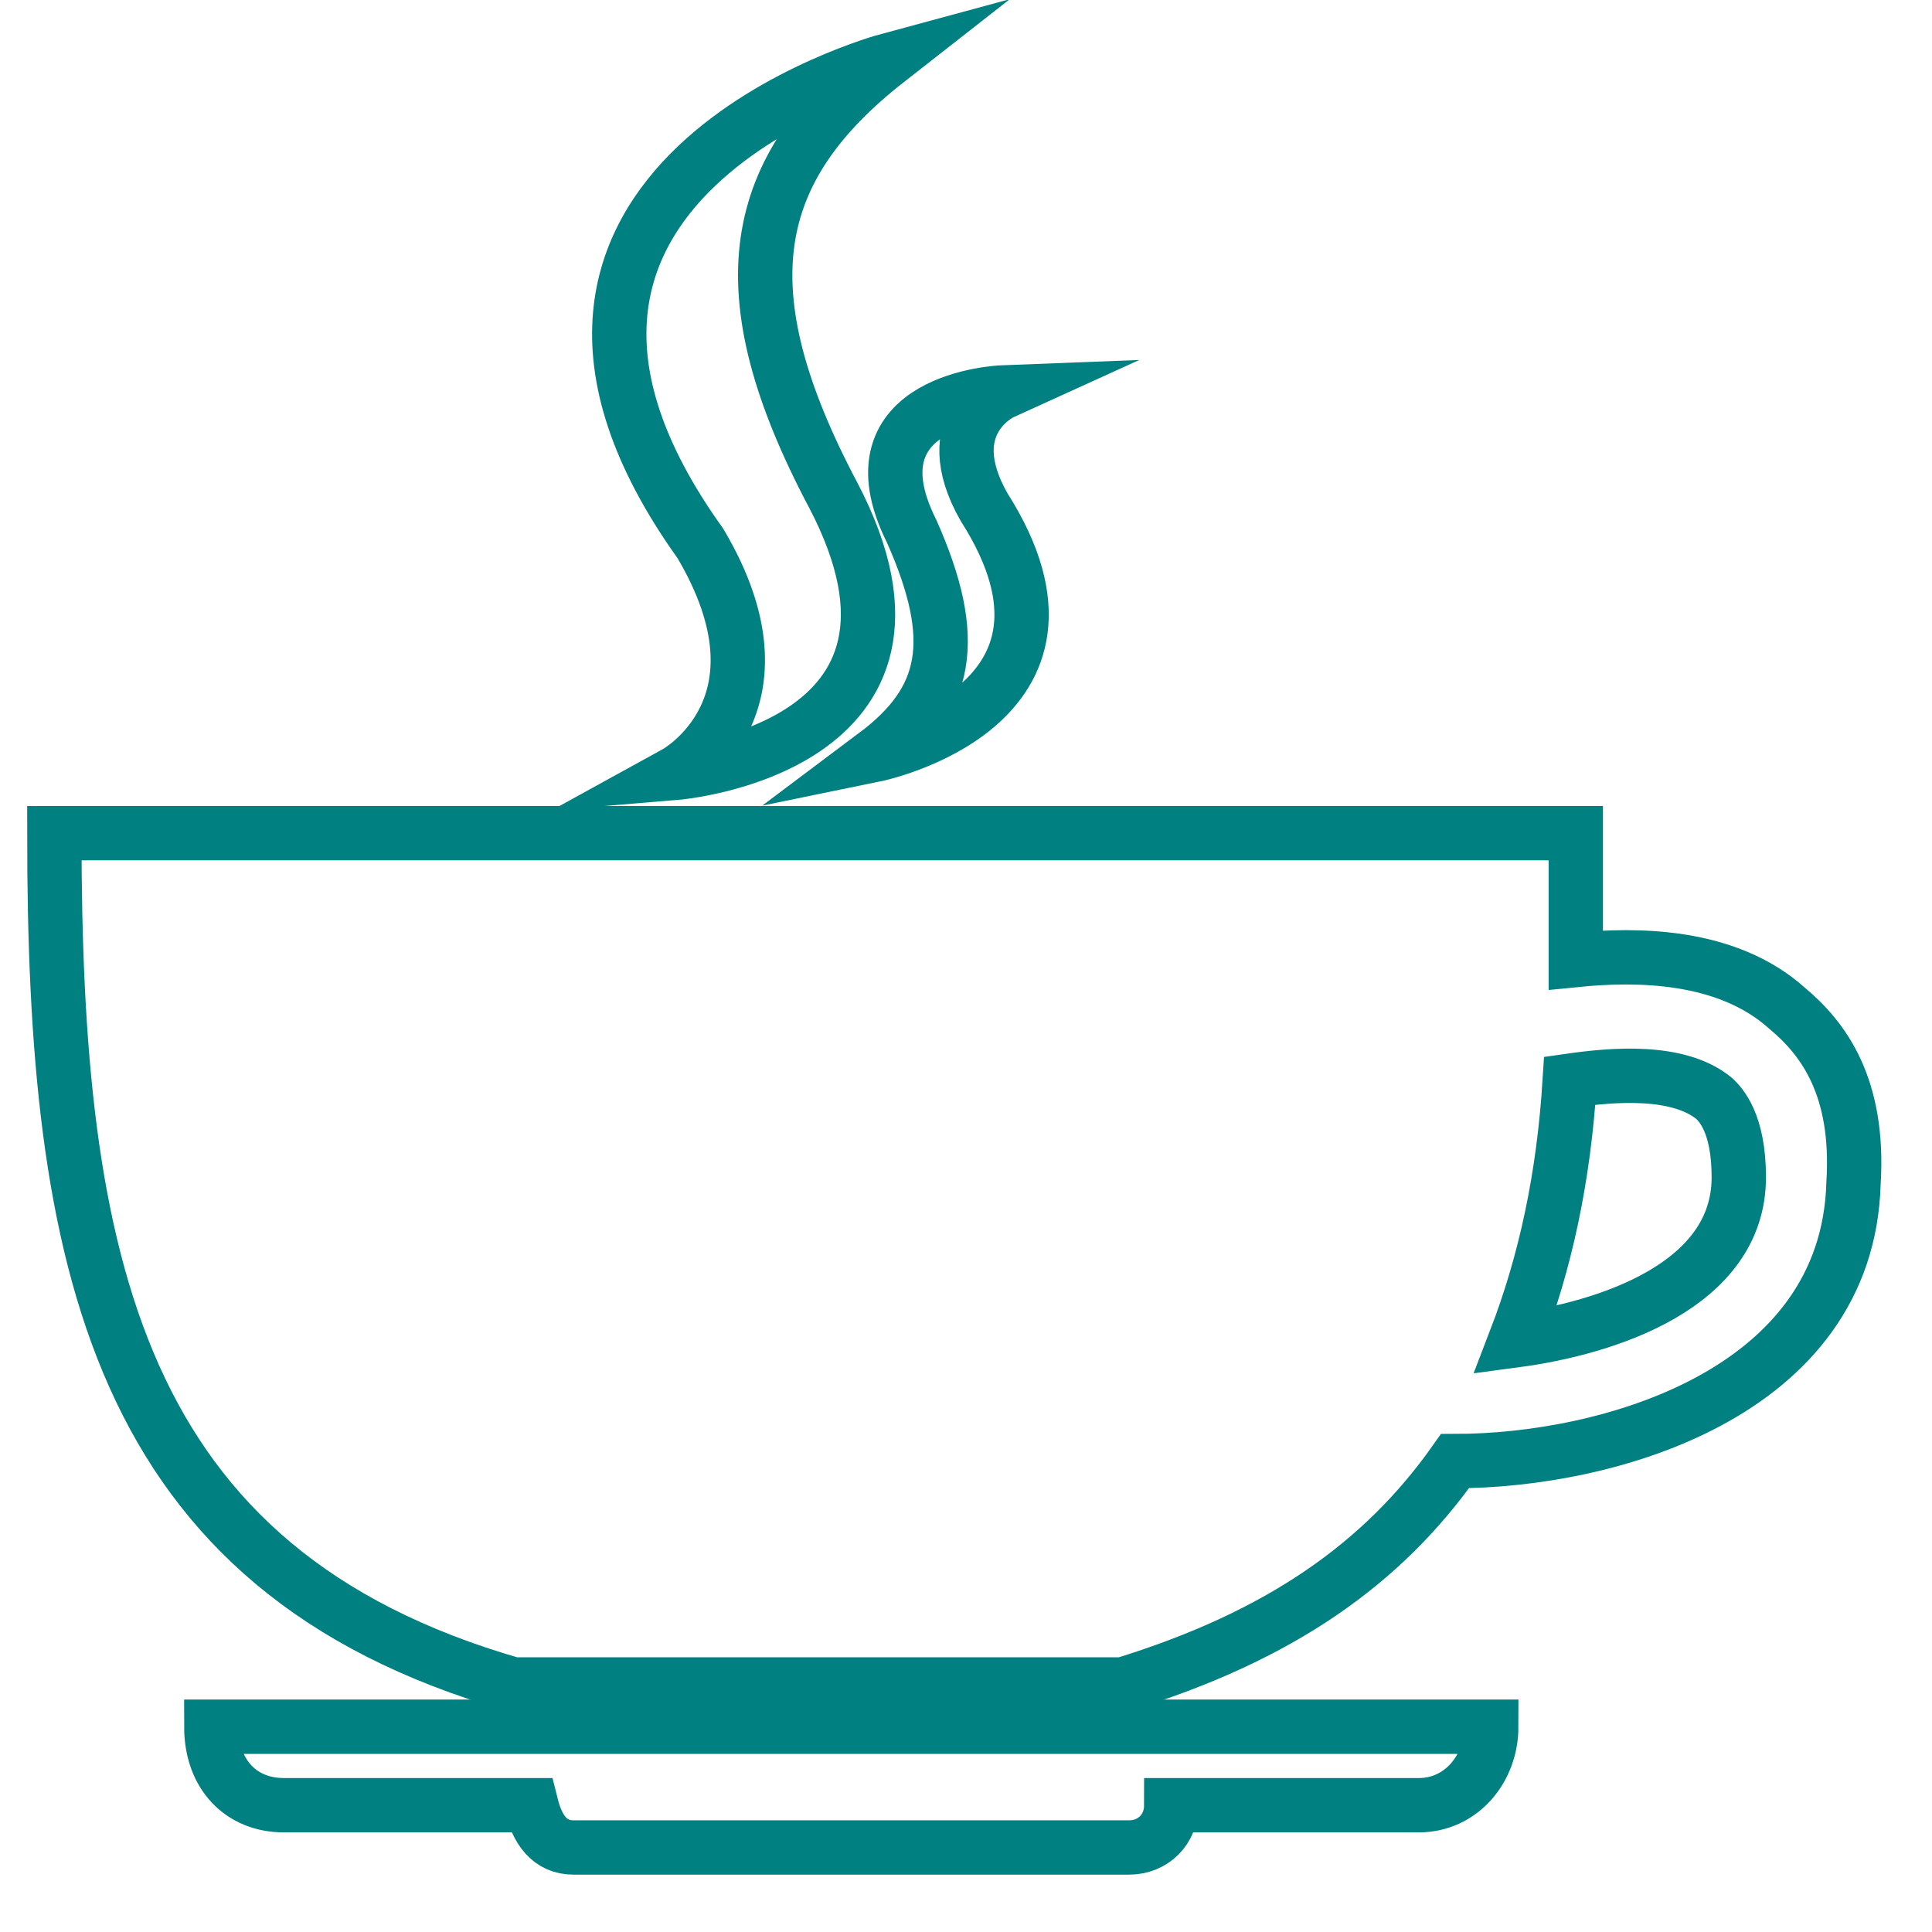 <svg xmlns="http://www.w3.org/2000/svg" id="Layer_1" viewBox="0 0 32 32"><style>.st0{fill:none;stroke:#008080;stroke-width:0.9;stroke-miterlimit:10;}</style><path id="XMLID_5_" d="M4.7 29.9h4.1c.1.4.3.7.7.7h9.2c.4 0 .7-.3.7-.7h4.1c.7 0 1.2-.6 1.2-1.3H3.5c0 .8.5 1.3 1.2 1.3z" class="st0"/><path d="M29.6 16.7c-1-.9-2.5-.9-3.5-.8v-2.1H.9c0 7.1 1 12.2 7.6 14.1h10.1c2.6-.8 4.3-2 5.5-3.7 2.5 0 6.5-1.1 6.6-4.6.1-1.6-.5-2.4-1.1-2.9zm-4.5 5.5c.5-1.3.8-2.7.9-4.3.7-.1 1.8-.2 2.4.3.1.1.4.4.4 1.3 0 1.8-2.2 2.5-3.7 2.7z" class="st0"/><path id="XMLID_2_" d="M11.2 12.8s4.8-.4 2.6-4.6c-1.8-3.4-1.4-5.4.9-7.2 0 0-7.4 2-3.1 8 1.6 2.7-.4 3.8-.4 3.8z" class="st0"/><path id="XMLID_1_" d="M14.5 12.5s3.9-.8 1.8-4.1c-.8-1.4.3-1.9.3-1.9s-2.6.1-1.5 2.3c.8 1.8.6 2.8-.6 3.7z" class="st0"/></svg>
